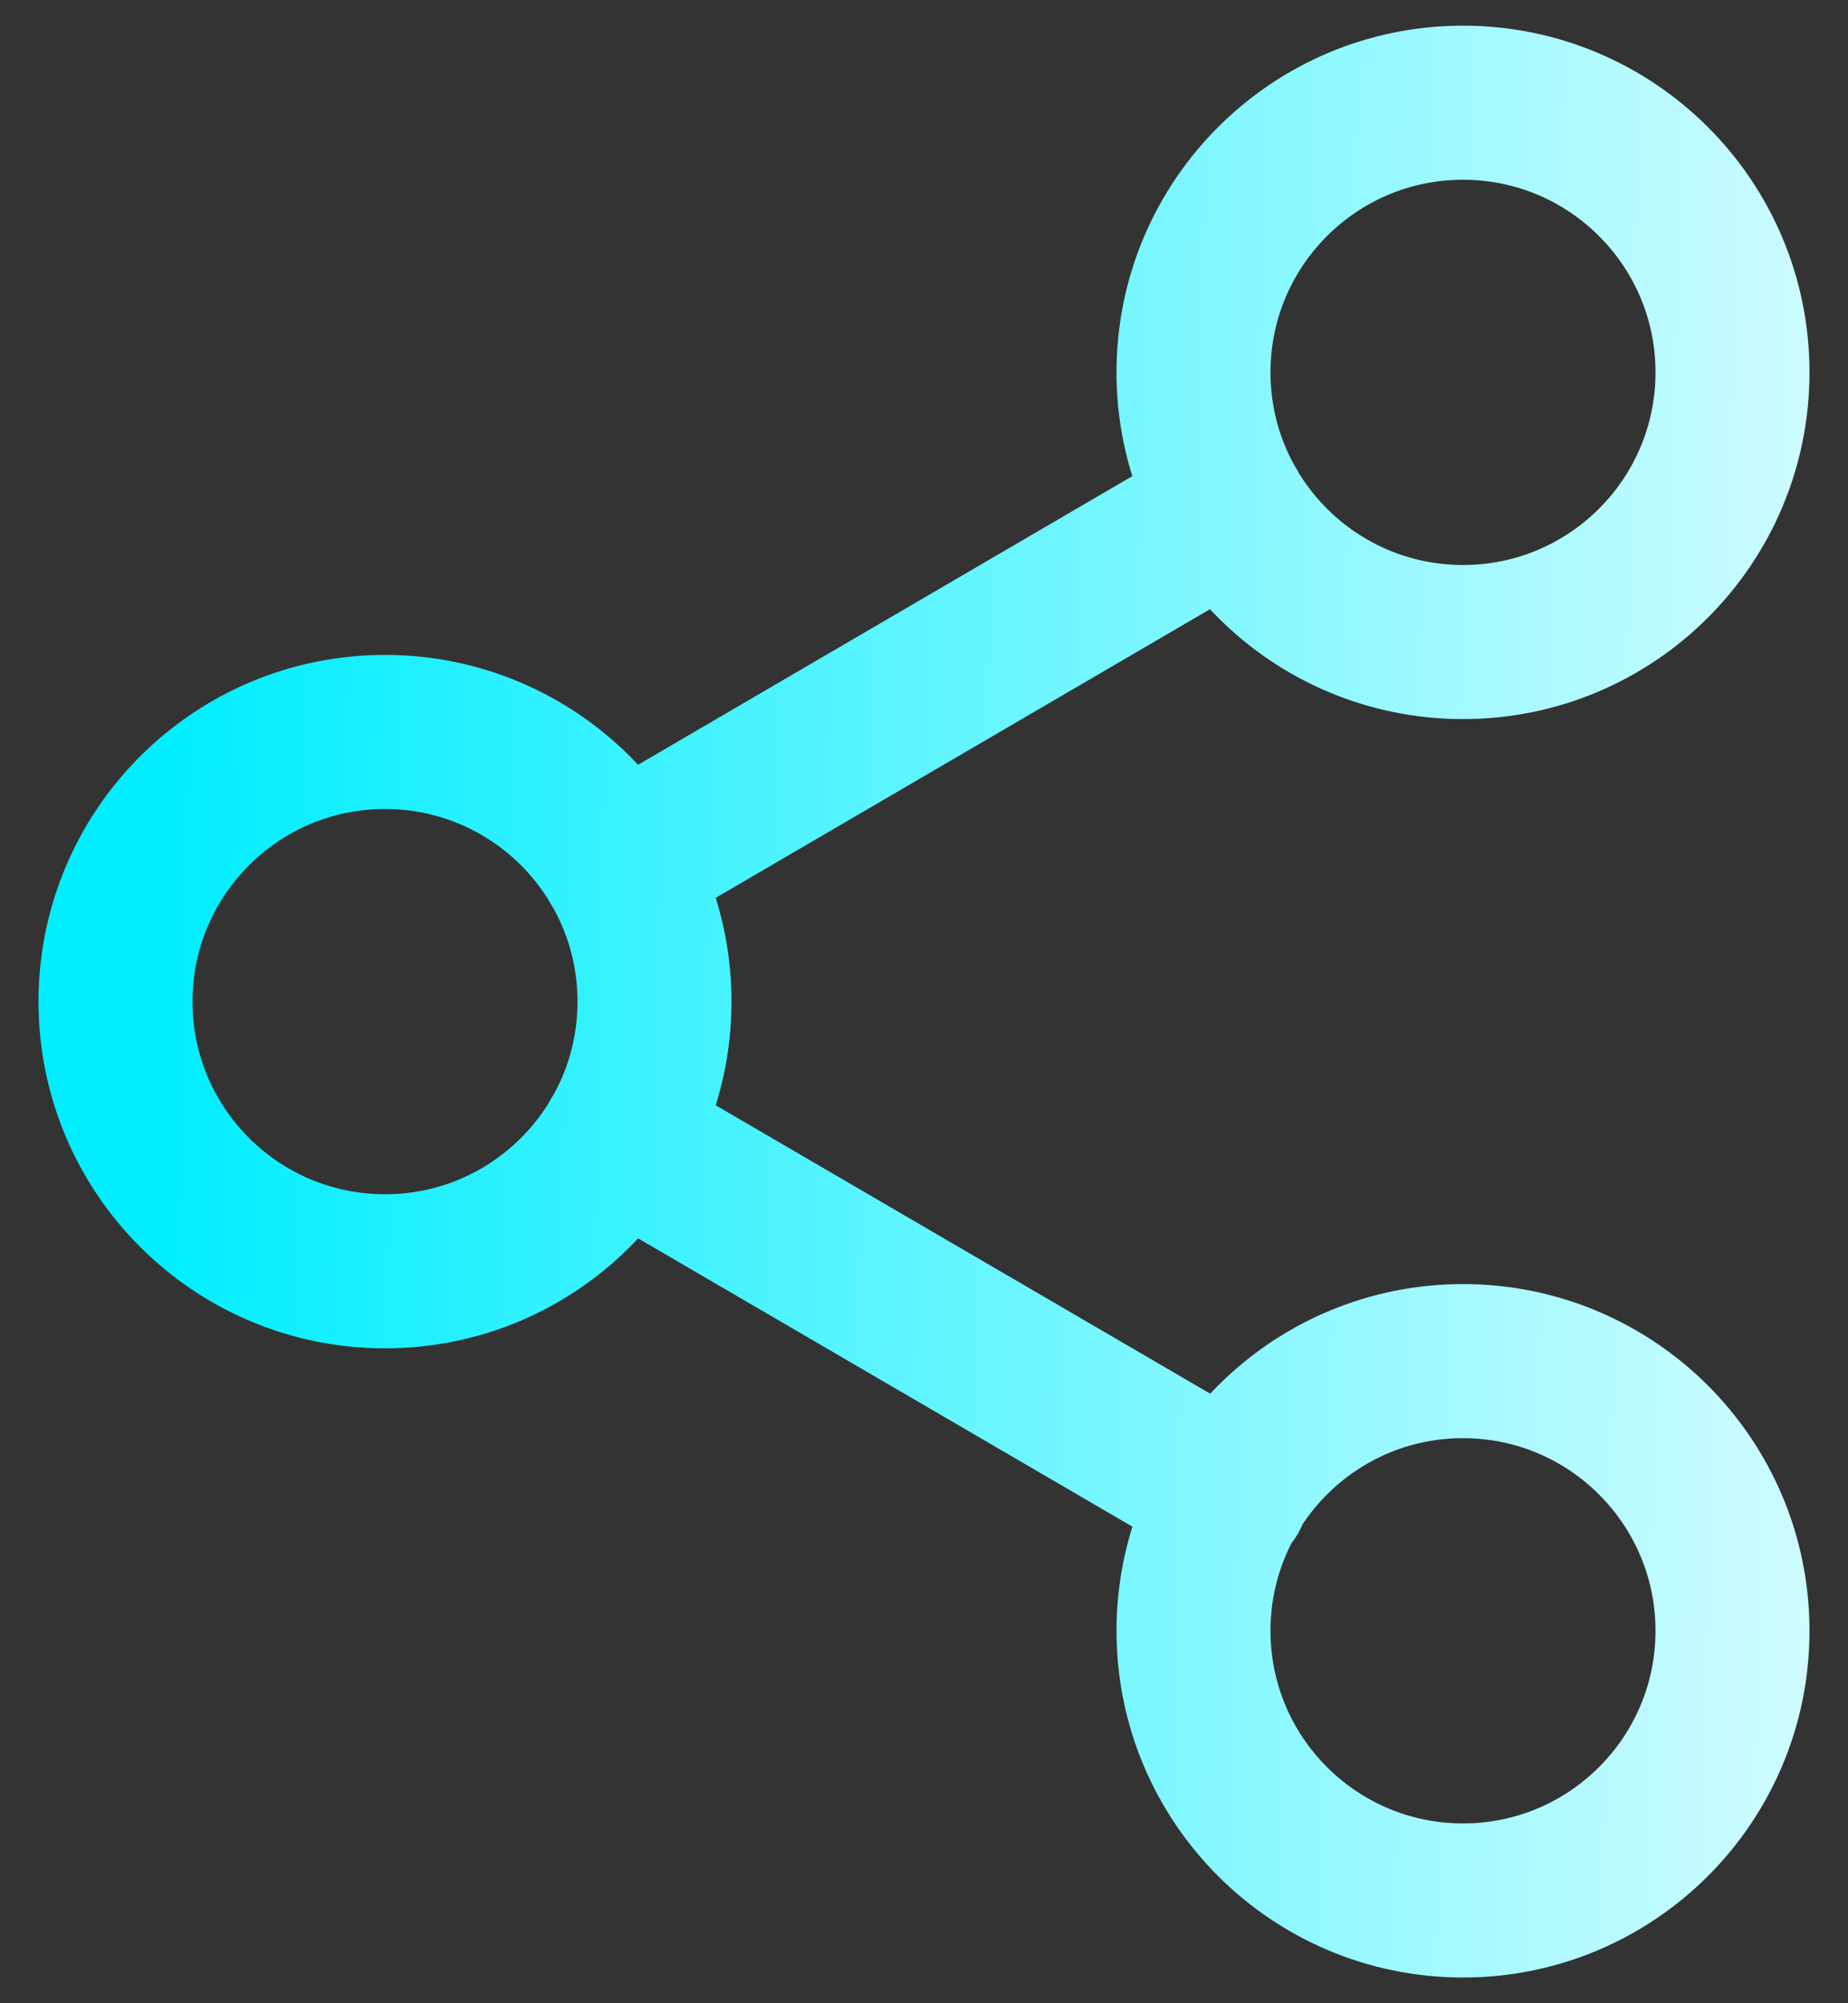 <svg width="24" height="26" viewBox="0 0 24 26" fill="none" xmlns="http://www.w3.org/2000/svg">
<rect x="0" y="0" width="24" height="26" fill="#333333" stroke="none"/>
<path d="M8.022 14.761L15.99 19.405M15.978 6.595L8.022 11.238M22.5 4.833C22.5 6.766 20.933 8.333 19 8.333C17.067 8.333 15.5 6.766 15.5 4.833C15.5 2.9 17.067 1.333 19 1.333C20.933 1.333 22.5 2.9 22.5 4.833ZM8.5 13C8.5 14.933 6.933 16.5 5 16.5C3.067 16.5 1.5 14.933 1.5 13C1.5 11.067 3.067 9.5 5 9.5C6.933 9.5 8.5 11.067 8.5 13ZM22.5 21.166C22.5 23.099 20.933 24.666 19 24.666C17.067 24.666 15.5 23.099 15.5 21.166C15.5 19.233 17.067 17.666 19 17.666C20.933 17.666 22.5 19.233 22.5 21.166Z" stroke="url(#paint0_linear_302_3220)" stroke-width="2" stroke-linecap="round" stroke-linejoin="round"/>
<defs>
<linearGradient id="paint0_linear_302_3220" x1="1.881" y1="25.688" x2="28.339" y2="26.213" gradientUnits="userSpaceOnUse">
<stop stop-color="#00EEFF"/>
<stop offset="1" stop-color="white"/>
</linearGradient>
</defs>
</svg>
